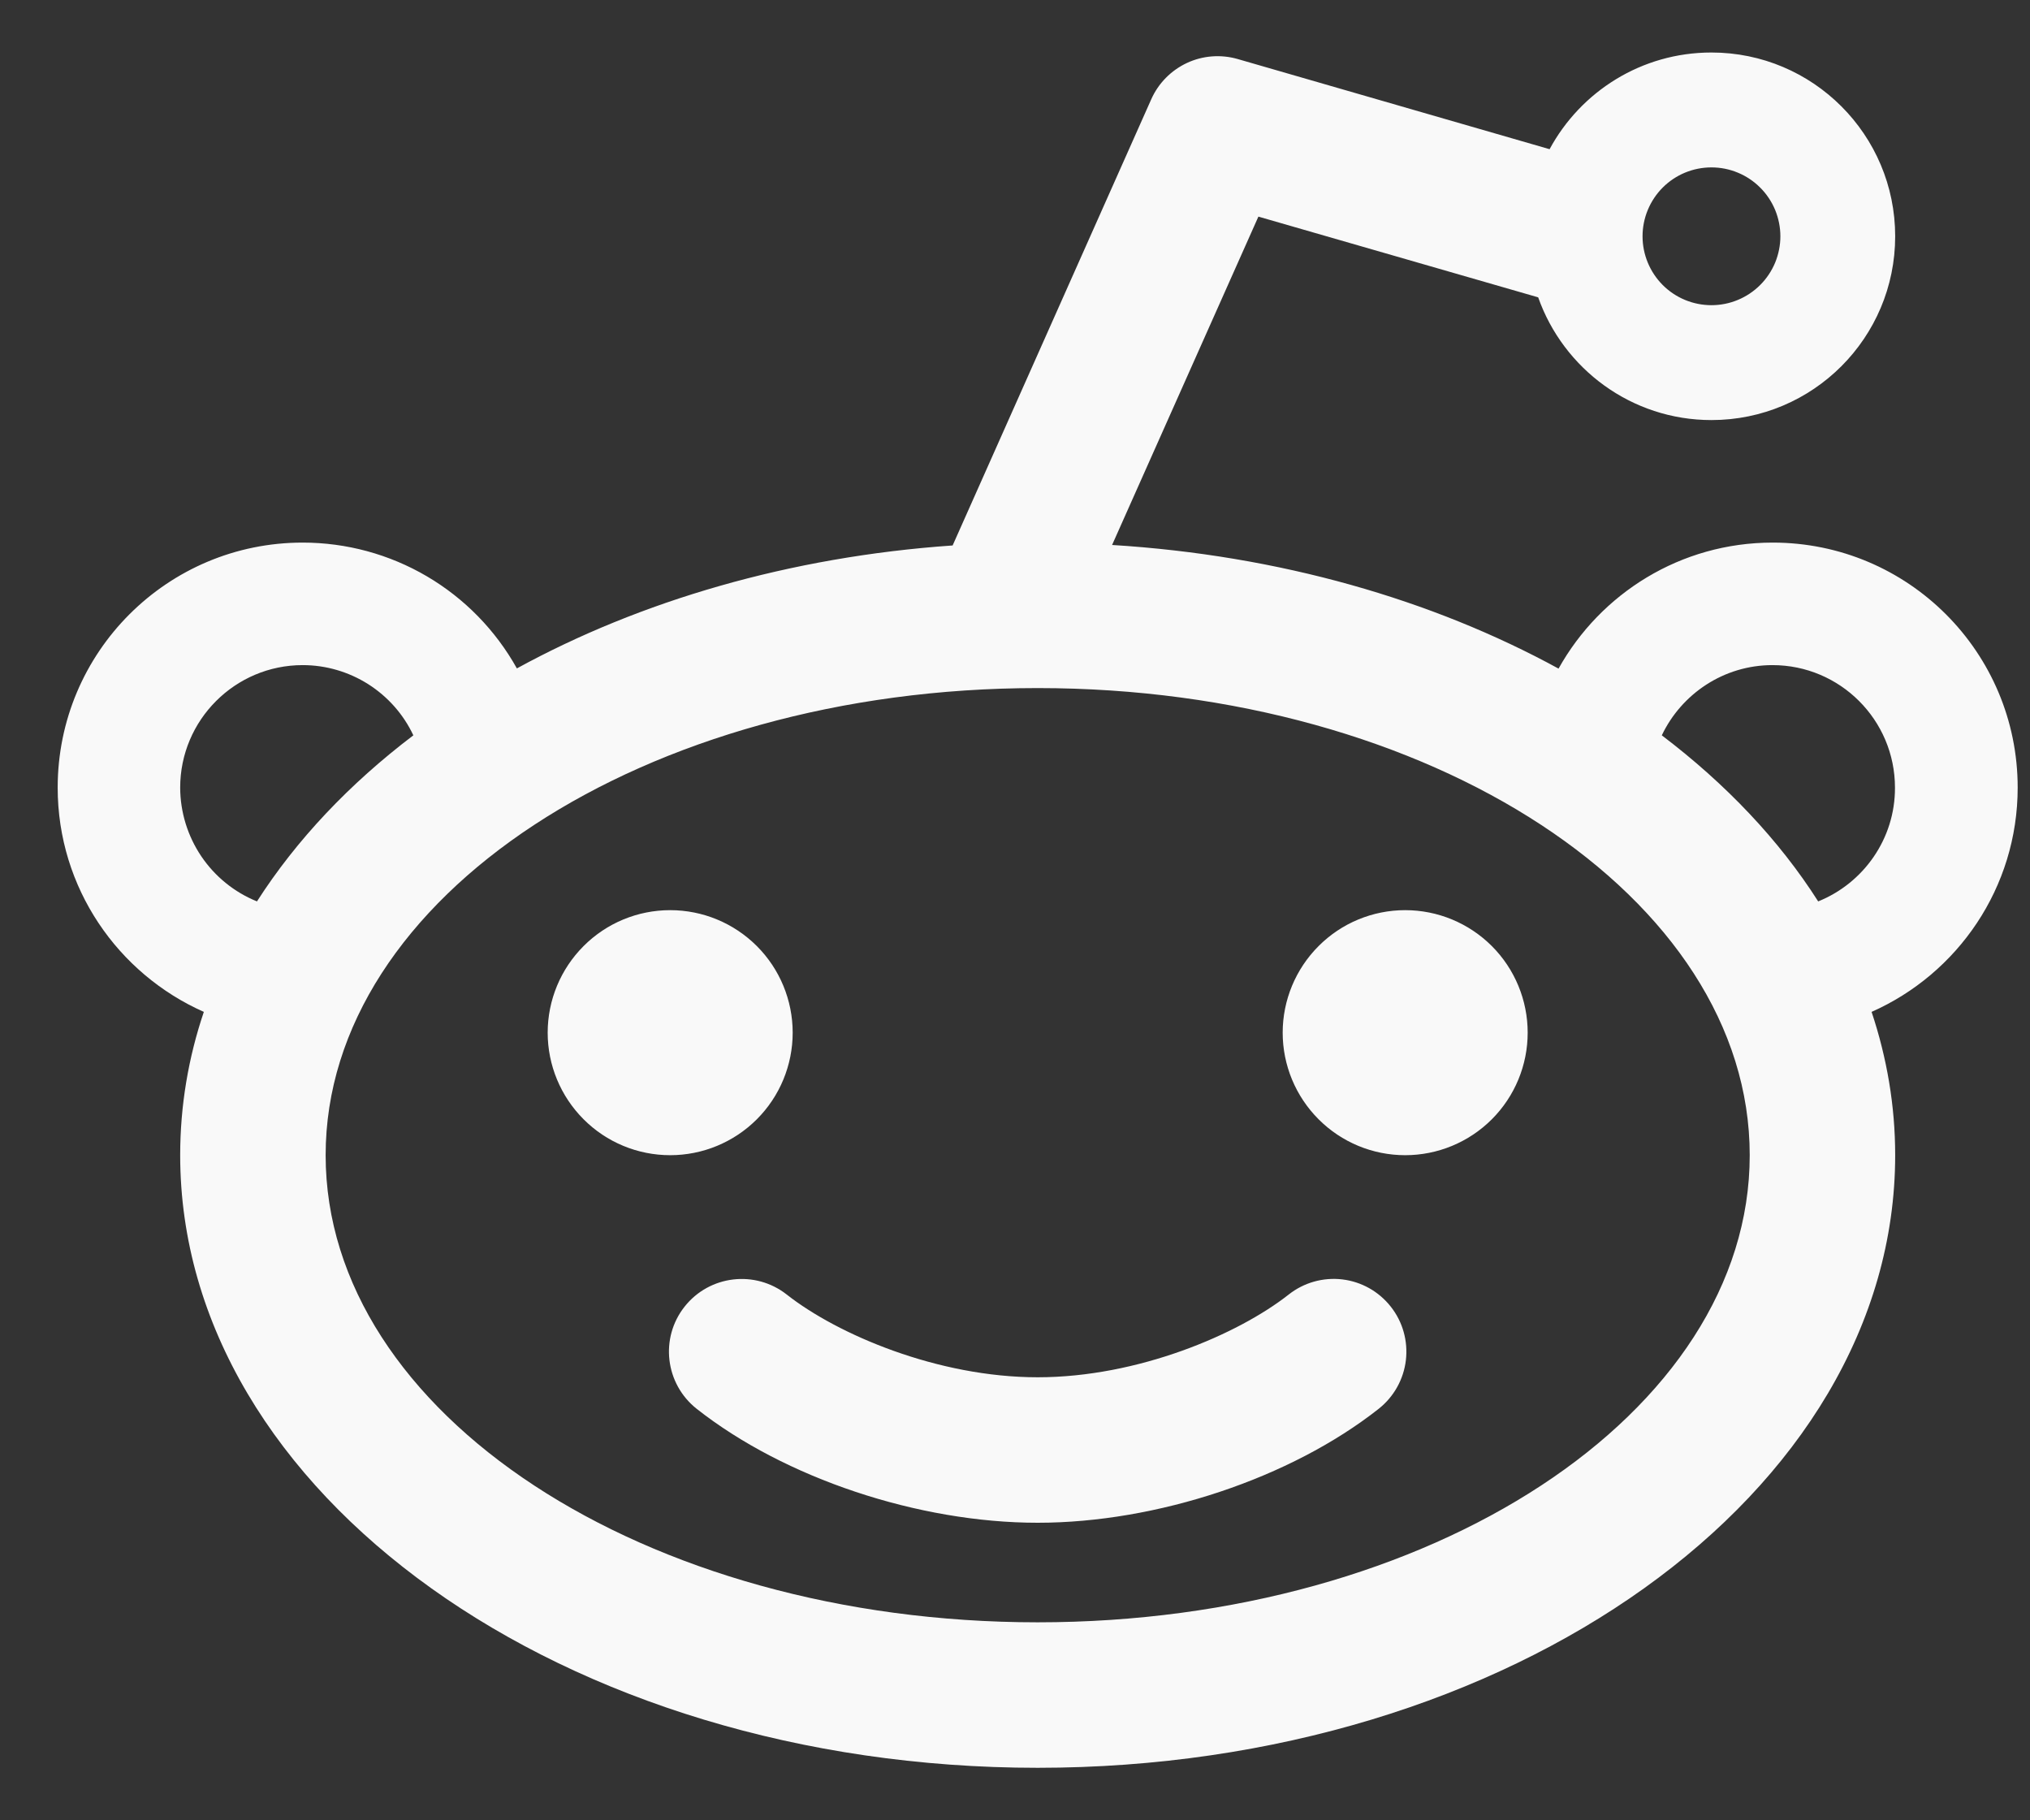 <svg width="29" height="26" viewBox="0 0 29 26" fill="none" xmlns="http://www.w3.org/2000/svg">
<rect x="0" y="0" width="29" height="26" fill="#333333" stroke="none"/>
<path d="M7.824 14.75C7.824 15.214 8.009 15.659 8.337 15.987C8.665 16.316 9.11 16.5 9.574 16.5C10.038 16.5 10.483 16.316 10.812 15.987C11.14 15.659 11.324 15.214 11.324 14.75C11.324 14.286 11.14 13.841 10.812 13.513C10.483 13.184 10.038 13 9.574 13C9.11 13 8.665 13.184 8.337 13.513C8.009 13.841 7.824 14.286 7.824 14.75ZM18.409 18.491C17.687 19.059 16.256 19.672 14.824 19.672C13.393 19.672 11.962 19.059 11.24 18.491C10.79 18.137 10.137 18.212 9.78 18.663C9.424 19.113 9.502 19.766 9.952 20.122C11.209 21.113 13.121 21.75 14.824 21.75C16.527 21.75 18.44 21.113 19.696 20.122C19.912 19.951 20.052 19.701 20.084 19.428C20.116 19.154 20.039 18.879 19.868 18.663C19.697 18.446 19.448 18.306 19.174 18.274C18.9 18.242 18.625 18.32 18.409 18.491ZM28.824 11.25C28.824 9.316 27.259 7.75 25.324 7.75C24.009 7.75 22.865 8.475 22.265 9.55C20.465 8.566 18.274 7.931 15.887 7.784L17.977 3.094L21.974 4.247C22.334 5.266 23.305 6 24.449 6C25.899 6 27.074 4.825 27.074 3.375C27.074 1.925 25.899 0.75 24.449 0.75C23.449 0.75 22.581 1.309 22.137 2.131L17.684 0.844C17.443 0.774 17.184 0.793 16.957 0.899C16.73 1.005 16.548 1.189 16.446 1.419L13.609 7.791C11.28 7.953 9.143 8.584 7.384 9.547C7.08 9.002 6.637 8.548 6.099 8.232C5.561 7.916 4.948 7.75 4.324 7.75C2.39 7.75 0.824 9.316 0.824 11.25C0.824 12.681 1.684 13.909 2.912 14.453C2.69 15.109 2.574 15.797 2.574 16.5C2.574 21.331 8.059 25.25 14.824 25.25C21.59 25.25 27.074 21.331 27.074 16.5C27.074 15.794 26.956 15.109 26.737 14.453C27.965 13.909 28.824 12.681 28.824 11.25ZM24.449 2.391C24.578 2.391 24.706 2.416 24.826 2.466C24.945 2.515 25.054 2.588 25.145 2.679C25.237 2.77 25.309 2.879 25.359 2.998C25.408 3.118 25.434 3.246 25.434 3.375C25.434 3.504 25.408 3.632 25.359 3.752C25.309 3.871 25.237 3.98 25.145 4.071C25.054 4.162 24.945 4.235 24.826 4.284C24.706 4.334 24.578 4.359 24.449 4.359C24.188 4.359 23.938 4.256 23.753 4.071C23.569 3.886 23.465 3.636 23.465 3.375C23.465 3.114 23.569 2.864 23.753 2.679C23.938 2.494 24.188 2.391 24.449 2.391ZM2.574 11.25C2.574 10.284 3.359 9.5 4.324 9.5C4.656 9.5 4.98 9.595 5.26 9.772C5.54 9.95 5.764 10.203 5.905 10.503C4.99 11.197 4.234 11.997 3.671 12.875C3.347 12.744 3.07 12.519 2.875 12.23C2.68 11.94 2.575 11.599 2.574 11.25ZM14.824 23.172C9.205 23.172 4.652 20.184 4.652 16.5C4.652 12.816 9.205 9.828 14.824 9.828C20.443 9.828 24.996 12.816 24.996 16.5C24.996 20.184 20.443 23.172 14.824 23.172ZM25.974 12.875C25.415 11.997 24.655 11.197 23.74 10.503C24.021 9.912 24.624 9.5 25.321 9.5C26.287 9.5 27.071 10.284 27.071 11.25C27.074 11.984 26.618 12.616 25.974 12.875ZM18.324 14.75C18.324 15.214 18.509 15.659 18.837 15.987C19.165 16.316 19.61 16.5 20.074 16.5C20.538 16.5 20.983 16.316 21.312 15.987C21.64 15.659 21.824 15.214 21.824 14.75C21.824 14.286 21.64 13.841 21.312 13.513C20.983 13.184 20.538 13 20.074 13C19.61 13 19.165 13.184 18.837 13.513C18.509 13.841 18.324 14.286 18.324 14.75Z" fill="#F9F9F9"/>
</svg>
